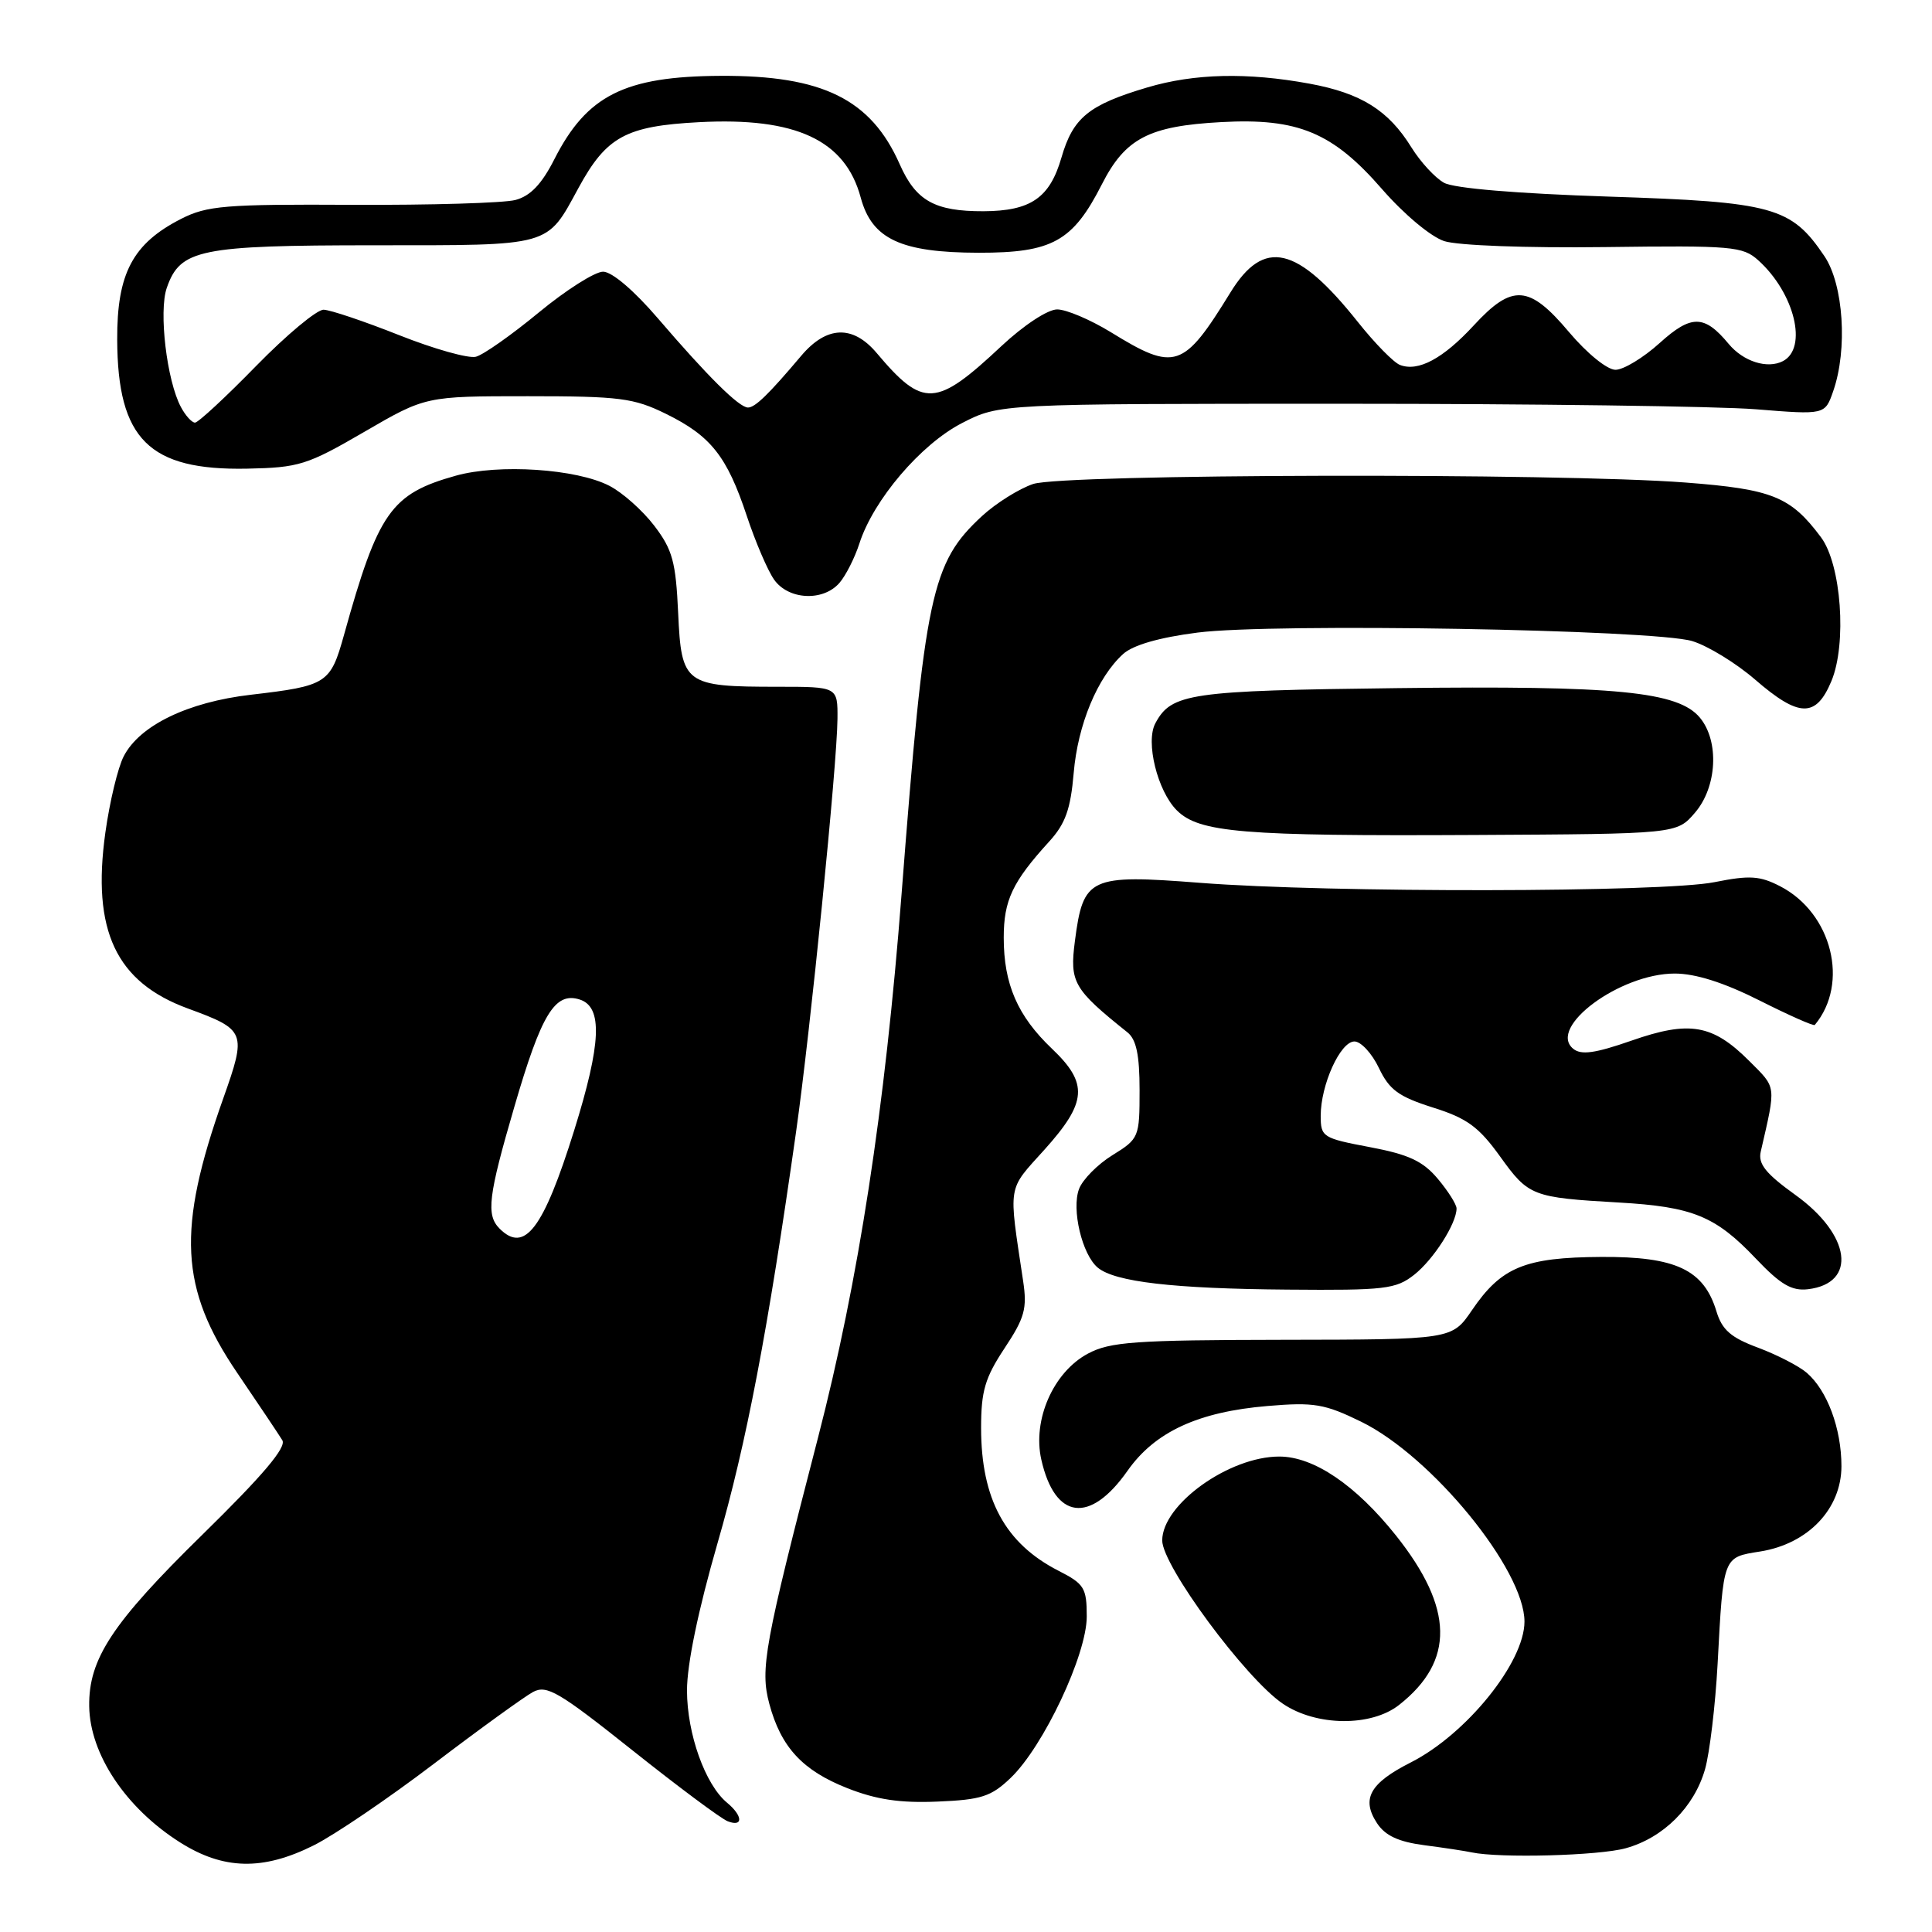 <?xml version="1.0" encoding="UTF-8" standalone="no"?>
<!DOCTYPE svg PUBLIC "-//W3C//DTD SVG 1.1//EN" "http://www.w3.org/Graphics/SVG/1.1/DTD/svg11.dtd" >
<svg xmlns="http://www.w3.org/2000/svg" xmlns:xlink="http://www.w3.org/1999/xlink" version="1.1" viewBox="0 0 256 256">
 <g >
 <path fill="currentColor"
d=" M 41.55 244.53 C 44.27 243.18 51.46 238.30 57.52 233.69 C 63.58 229.08 69.48 224.82 70.62 224.20 C 72.45 223.22 74.03 224.15 83.78 231.91 C 89.87 236.76 95.56 241.00 96.43 241.33 C 98.50 242.13 98.44 240.61 96.34 238.87 C 93.44 236.47 91.04 229.75 91.03 224.00 C 91.03 220.52 92.51 213.37 95.07 204.50 C 98.90 191.28 101.75 176.34 105.48 150.00 C 107.40 136.45 110.92 101.34 110.97 95.25 C 111.00 91.00 111.00 91.00 103.07 91.00 C 90.73 91.00 90.29 90.67 89.86 81.24 C 89.55 74.44 89.11 72.83 86.70 69.67 C 85.16 67.65 82.48 65.26 80.74 64.37 C 76.39 62.12 66.08 61.44 60.40 63.03 C 51.81 65.43 50.11 67.85 45.58 84.14 C 43.78 90.59 43.34 90.88 33.22 92.06 C 24.88 93.03 18.51 96.12 16.40 100.20 C 15.62 101.69 14.53 106.25 13.96 110.33 C 12.15 123.31 15.36 130.14 24.92 133.64 C 32.58 136.45 32.70 136.76 29.58 145.55 C 23.42 162.90 23.82 170.71 31.43 181.91 C 34.27 186.09 36.96 190.10 37.41 190.84 C 37.98 191.78 34.84 195.49 26.83 203.34 C 14.87 215.06 11.73 219.81 11.82 226.09 C 11.91 232.43 16.66 239.56 23.83 244.11 C 29.60 247.77 34.82 247.89 41.55 244.53 Z  M 215.42 244.90 C 220.41 243.52 224.50 239.44 225.93 234.42 C 226.54 232.26 227.29 226.00 227.59 220.50 C 228.36 206.12 228.27 206.37 233.24 205.58 C 239.58 204.57 244.00 199.93 244.00 194.27 C 244.00 189.28 242.11 184.22 239.39 181.89 C 238.35 181.00 235.45 179.51 232.94 178.57 C 229.35 177.24 228.18 176.21 227.44 173.77 C 225.77 168.24 222.06 166.49 212.17 166.55 C 202.05 166.61 198.93 167.89 195.04 173.61 C 192.39 177.50 192.39 177.50 169.95 177.53 C 150.35 177.56 147.08 177.80 144.16 179.36 C 139.57 181.81 136.79 188.14 137.98 193.41 C 139.78 201.37 144.43 201.97 149.40 194.89 C 153.03 189.72 158.77 187.07 167.98 186.30 C 174.13 185.78 175.52 186.02 180.37 188.39 C 189.72 192.97 202.00 207.99 202.00 214.87 C 202.00 220.27 194.31 229.79 186.94 233.53 C 181.51 236.28 180.35 238.36 182.46 241.58 C 183.54 243.23 185.30 244.05 188.73 244.50 C 191.35 244.84 194.18 245.27 195.00 245.45 C 198.71 246.24 211.87 245.89 215.42 244.90 Z  M 133.92 235.58 C 138.27 231.41 144.00 219.26 144.00 214.20 C 144.00 210.40 143.67 209.87 140.25 208.13 C 133.19 204.52 130.00 198.63 130.00 189.20 C 130.00 184.32 130.52 182.56 133.10 178.66 C 135.78 174.62 136.12 173.39 135.57 169.74 C 133.62 156.71 133.43 157.85 138.42 152.31 C 144.05 146.04 144.23 143.56 139.38 138.95 C 134.83 134.62 133.00 130.39 133.00 124.25 C 133.00 119.30 134.14 116.87 139.03 111.50 C 141.18 109.14 141.86 107.21 142.27 102.43 C 142.81 96.03 145.42 89.74 148.82 86.66 C 150.13 85.47 153.61 84.47 158.68 83.82 C 168.67 82.54 219.15 83.41 224.24 84.95 C 226.30 85.58 230.04 87.87 232.55 90.04 C 238.38 95.09 240.63 95.14 242.67 90.25 C 244.74 85.29 243.98 74.79 241.29 71.19 C 237.27 65.80 234.85 64.82 223.36 63.94 C 206.48 62.64 140.94 62.79 136.90 64.13 C 135.03 64.76 131.98 66.67 130.12 68.38 C 123.40 74.59 122.54 78.66 119.46 118.50 C 117.27 146.93 113.76 169.74 108.39 190.50 C 101.27 218.00 100.70 221.16 101.94 225.77 C 103.48 231.51 106.34 234.60 112.27 236.94 C 116.12 238.46 119.27 238.93 124.22 238.72 C 130.04 238.48 131.33 238.06 133.92 235.58 Z  M 185.39 225.91 C 192.77 220.10 192.65 213.11 184.98 203.47 C 179.64 196.77 174.08 193.00 169.51 193.00 C 162.85 193.00 154.00 199.35 154.00 204.12 C 154.00 207.46 165.03 222.39 169.98 225.75 C 174.40 228.75 181.68 228.83 185.39 225.91 Z  M 187.39 168.91 C 189.95 166.89 193.00 162.12 193.00 160.13 C 193.00 159.59 191.88 157.82 190.51 156.19 C 188.54 153.85 186.66 152.97 181.51 152.00 C 175.26 150.82 175.00 150.66 175.00 147.85 C 175.00 143.74 177.60 138.00 179.47 138.00 C 180.33 138.00 181.79 139.58 182.71 141.51 C 184.09 144.41 185.32 145.31 189.86 146.75 C 194.39 148.17 195.94 149.31 198.77 153.24 C 202.55 158.50 203.01 158.68 214.50 159.34 C 224.29 159.90 227.31 161.13 232.66 166.77 C 235.93 170.21 237.40 171.08 239.56 170.83 C 246.12 170.05 245.26 163.62 237.89 158.33 C 233.96 155.50 232.93 154.22 233.31 152.59 C 235.36 143.67 235.43 144.23 231.78 140.58 C 226.93 135.73 223.87 135.20 216.18 137.89 C 211.33 139.58 209.50 139.83 208.45 138.96 C 205.03 136.12 214.66 129.00 221.91 129.00 C 224.66 129.00 228.42 130.19 233.13 132.56 C 237.02 134.52 240.32 135.99 240.47 135.81 C 245.07 130.30 242.75 120.99 235.89 117.44 C 233.18 116.04 231.84 115.96 227.18 116.89 C 220.37 118.26 176.19 118.32 159.02 116.98 C 144.35 115.84 143.53 116.22 142.43 124.70 C 141.72 130.17 142.24 131.07 149.39 136.79 C 150.57 137.73 151.00 139.79 151.00 144.46 C 151.00 150.69 150.92 150.89 147.43 153.05 C 145.46 154.26 143.46 156.28 142.98 157.54 C 141.96 160.24 143.38 166.24 145.46 167.97 C 147.74 169.86 155.48 170.76 170.62 170.88 C 183.52 170.99 184.96 170.82 187.39 168.91 Z  M 224.59 107.69 C 227.52 104.29 227.84 98.23 225.25 95.10 C 222.38 91.63 214.20 90.83 185.14 91.18 C 157.60 91.51 155.22 91.86 153.09 95.84 C 151.76 98.31 153.37 104.81 155.93 107.37 C 158.88 110.32 164.60 110.80 195.34 110.64 C 222.18 110.50 222.18 110.50 224.59 107.69 Z  M 111.22 77.25 C 112.06 76.29 113.26 73.92 113.88 72.00 C 115.74 66.23 122.02 58.86 127.47 56.06 C 132.45 53.50 132.45 53.50 177.97 53.50 C 203.01 53.50 227.62 53.83 232.66 54.23 C 241.82 54.97 241.82 54.97 242.91 51.83 C 244.84 46.30 244.28 37.71 241.75 33.95 C 237.34 27.41 234.98 26.76 213.14 26.05 C 200.99 25.65 192.68 24.96 191.34 24.22 C 190.15 23.56 188.21 21.45 187.02 19.53 C 183.98 14.62 180.37 12.35 173.54 11.09 C 165.29 9.57 158.27 9.73 152.01 11.59 C 144.26 13.89 142.18 15.59 140.65 20.87 C 139.10 26.23 136.58 27.96 130.32 27.99 C 123.86 28.01 121.36 26.61 119.22 21.77 C 115.41 13.15 109.00 9.98 95.50 10.05 C 82.76 10.11 77.75 12.63 73.44 21.13 C 71.77 24.41 70.27 25.98 68.29 26.50 C 66.76 26.90 57.03 27.19 46.67 27.14 C 29.84 27.05 27.43 27.25 24.00 29.00 C 17.59 32.27 15.49 36.23 15.53 45.00 C 15.58 58.21 19.75 62.35 32.74 62.10 C 39.61 61.96 40.69 61.63 48.26 57.23 C 56.40 52.50 56.40 52.50 69.95 52.50 C 82.13 52.50 83.98 52.74 88.25 54.84 C 94.19 57.76 96.33 60.46 98.95 68.35 C 100.09 71.79 101.72 75.59 102.57 76.80 C 104.46 79.49 109.05 79.73 111.22 77.25 Z  M 66.20 162.80 C 64.39 160.99 64.69 158.51 68.15 146.67 C 71.74 134.34 73.53 131.40 76.81 132.44 C 79.89 133.42 79.68 138.25 76.08 149.79 C 72.00 162.84 69.52 166.12 66.20 162.80 Z  M 23.98 53.95 C 22.10 50.46 21.01 41.26 22.10 38.14 C 23.88 33.03 26.42 32.51 49.60 32.50 C 73.26 32.50 72.38 32.75 76.66 24.89 C 80.35 18.11 82.93 16.70 92.62 16.19 C 105.46 15.51 112.00 18.56 114.05 26.18 C 115.53 31.68 119.36 33.47 129.68 33.49 C 139.43 33.50 142.15 32.00 146.00 24.43 C 149.10 18.33 152.23 16.70 161.81 16.18 C 171.98 15.62 176.59 17.54 183.12 25.05 C 186.02 28.38 189.59 31.37 191.37 31.95 C 193.16 32.53 202.25 32.87 212.64 32.74 C 229.56 32.52 230.93 32.64 232.99 34.50 C 237.79 38.83 239.57 46.11 236.25 47.85 C 234.19 48.92 231.00 47.91 229.05 45.56 C 225.84 41.69 224.11 41.67 219.94 45.43 C 217.77 47.40 215.12 49.00 214.06 49.00 C 212.96 49.00 210.29 46.83 207.90 44.00 C 202.62 37.73 200.39 37.58 195.29 43.11 C 191.22 47.52 187.93 49.29 185.51 48.36 C 184.68 48.05 182.16 45.48 179.92 42.66 C 171.87 32.55 167.47 31.54 163.04 38.75 C 156.80 48.89 155.70 49.26 147.18 44.01 C 144.48 42.36 141.29 41.00 140.08 41.00 C 138.83 41.00 135.65 43.09 132.69 45.86 C 124.01 54.00 122.33 54.09 116.16 46.77 C 113.00 43.03 109.53 43.16 106.16 47.15 C 101.83 52.28 100.05 54.00 99.11 54.00 C 97.93 54.00 93.76 49.86 87.19 42.20 C 84.02 38.50 81.09 36.00 79.91 36.00 C 78.83 36.00 75.00 38.43 71.40 41.40 C 67.79 44.38 64.04 47.02 63.06 47.27 C 62.08 47.53 57.50 46.24 52.89 44.41 C 48.28 42.58 43.77 41.06 42.88 41.04 C 41.99 41.02 37.96 44.38 33.93 48.50 C 29.91 52.62 26.26 56.00 25.84 56.00 C 25.42 56.00 24.58 55.08 23.98 53.95 Z "/>
</g>
</svg>